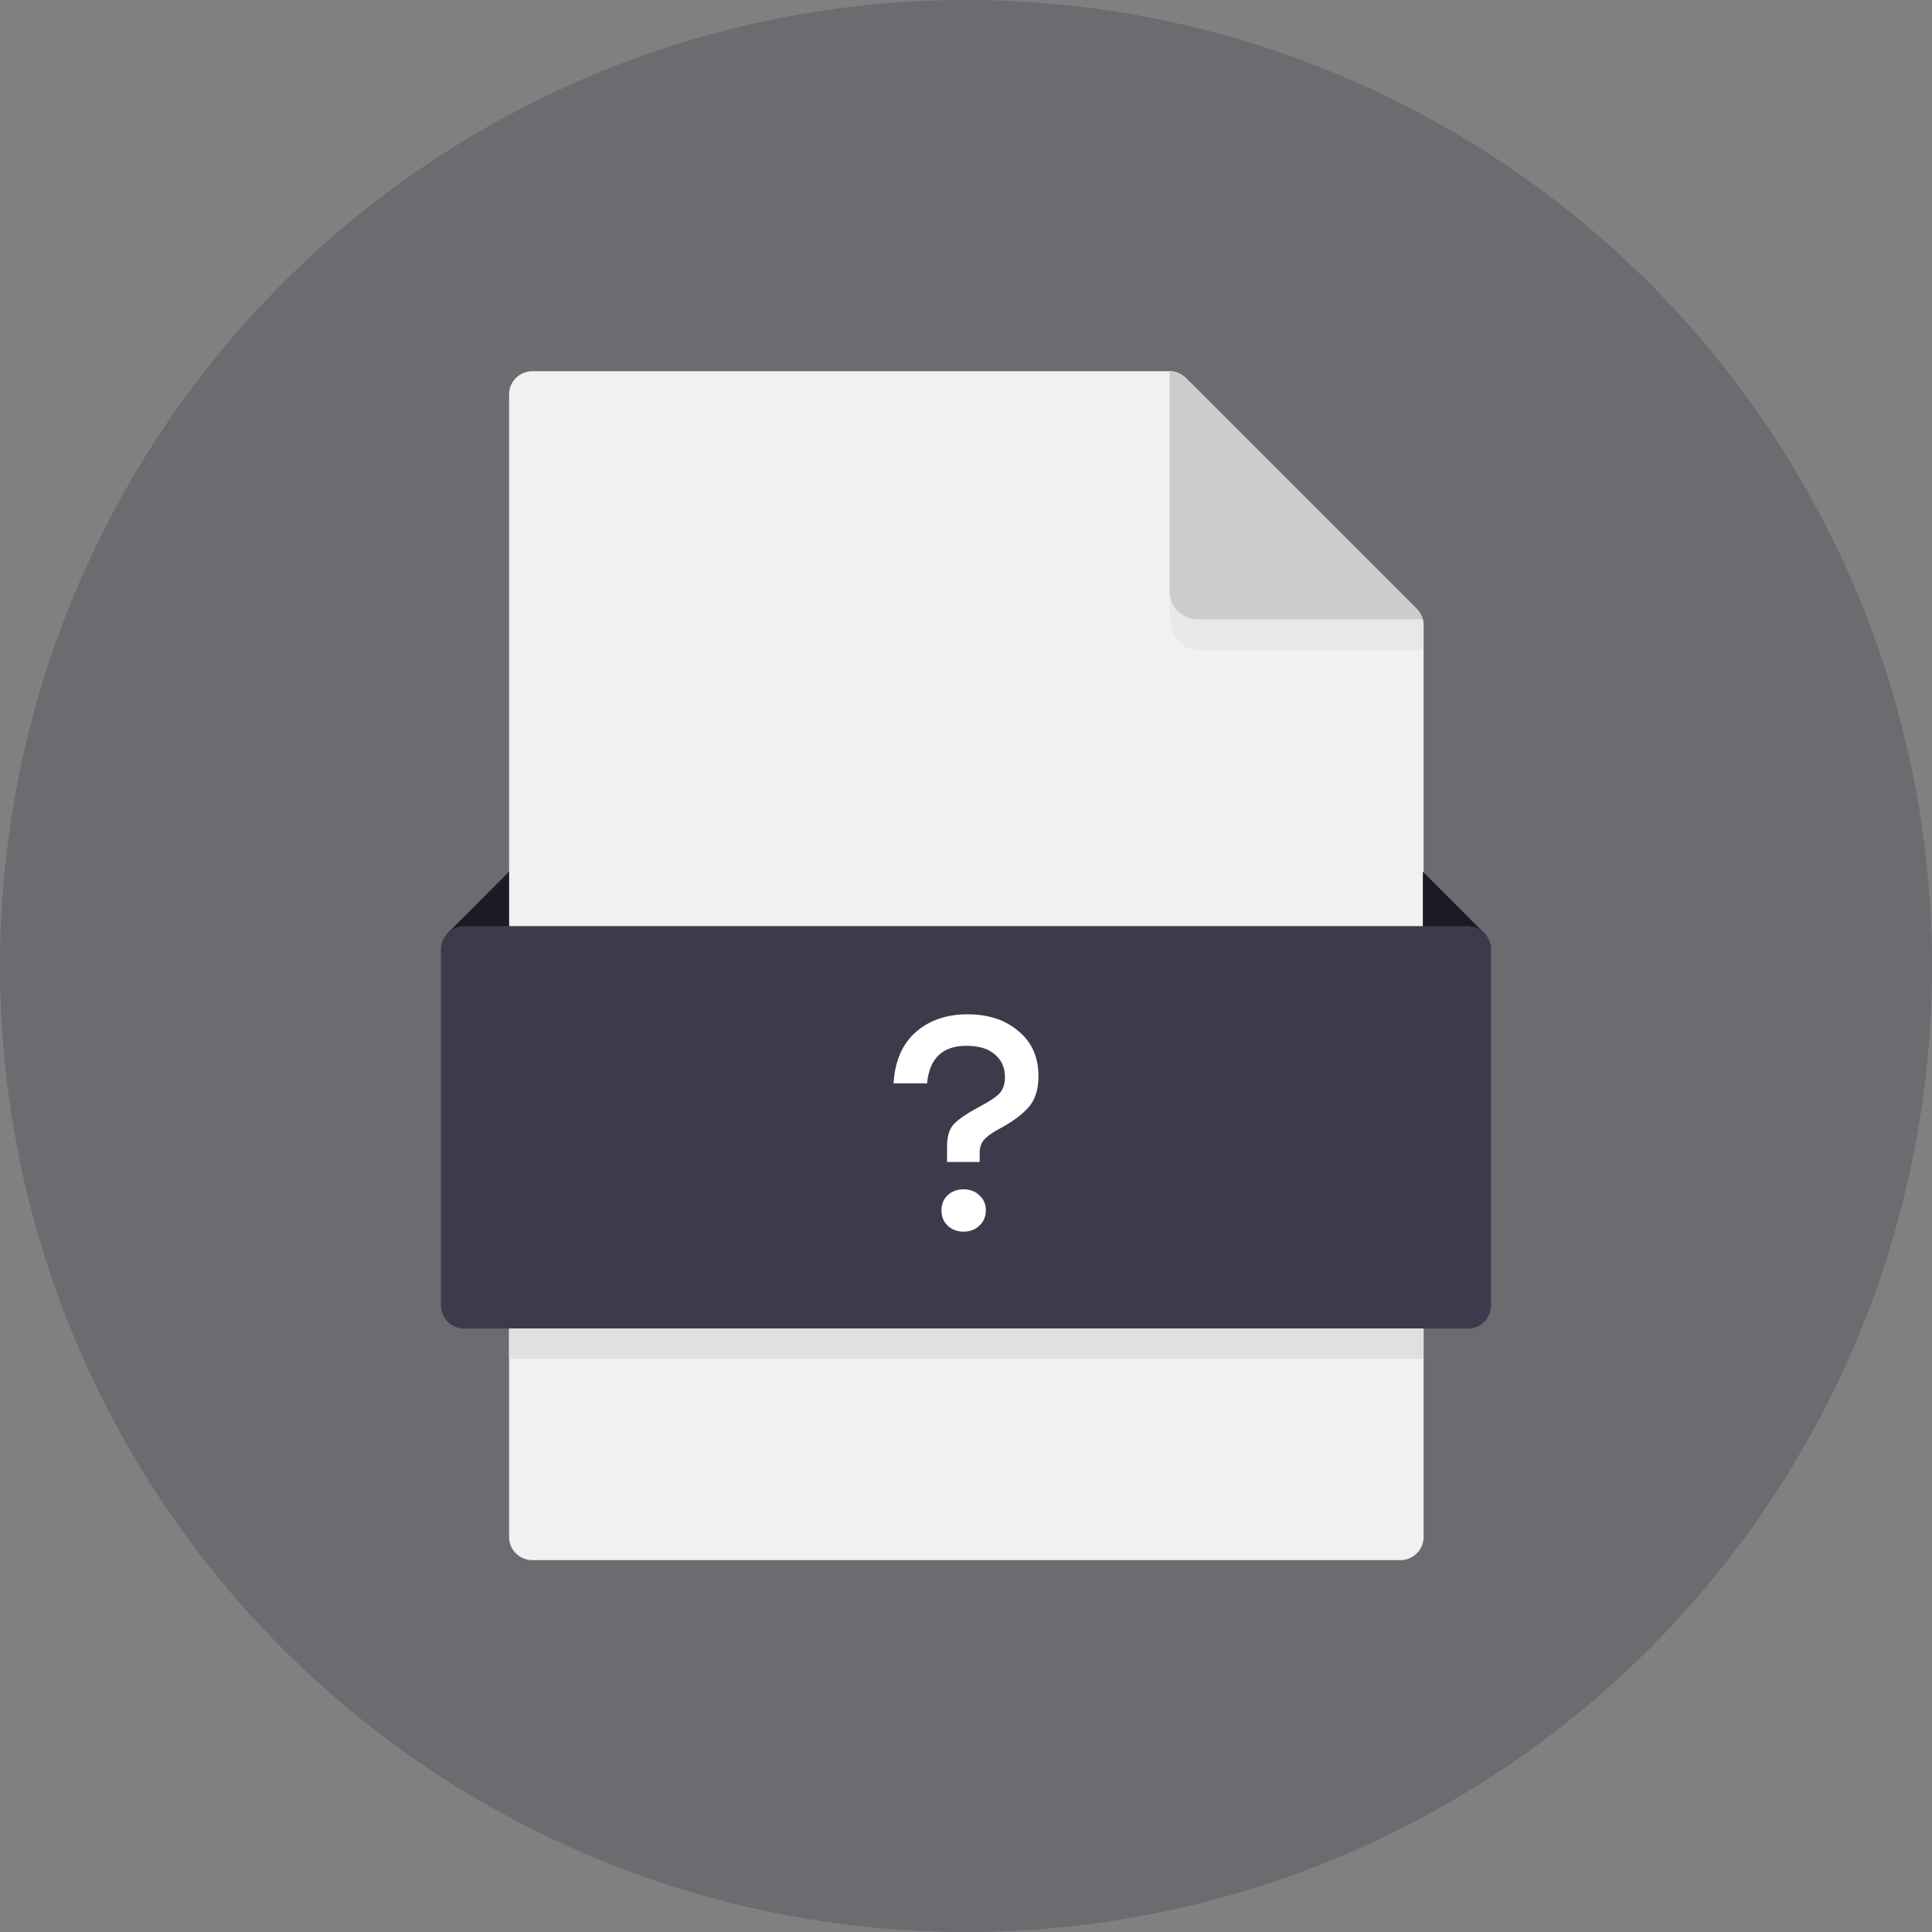 <svg width="80" height="80" viewBox="0 0 80 80" fill="none" xmlns="http://www.w3.org/2000/svg">
<rect x="0" y="0" width="80" height="80" fill="#808080" stroke="none"/>
<circle cx="40" cy="40" r="40" fill="#3B3B4C" fill-opacity="0.3"/>
<path d="M58.948 25.892C58.948 25.637 58.846 25.393 58.666 25.212L49.106 15.653C48.926 15.473 48.682 15.371 48.427 15.371H22.04C21.785 15.371 21.541 15.472 21.36 15.653C21.18 15.833 21.079 16.078 21.079 16.333V63.64C21.079 63.895 21.18 64.14 21.36 64.32C21.541 64.501 21.785 64.602 22.04 64.602H57.986C58.241 64.602 58.486 64.501 58.666 64.32C58.846 64.14 58.948 63.895 58.948 63.64V25.892Z" fill="#F1F1F1"/>
<path d="M58.916 25.653C58.874 25.486 58.788 25.334 58.666 25.212L49.107 15.653C48.926 15.473 48.682 15.371 48.427 15.371V24.498C48.427 24.804 48.548 25.098 48.765 25.314C48.981 25.53 49.275 25.652 49.581 25.652L58.916 25.653Z" fill="#CCCCCC"/>
<path d="M58.916 25.654H49.582C49.276 25.654 48.982 25.532 48.766 25.316C48.549 25.1 48.428 24.806 48.428 24.5V25.476C48.428 26.114 48.824 26.919 49.618 26.919H58.945V25.893C58.951 25.813 58.941 25.731 58.916 25.654V25.654Z" fill="#E8E8E8"/>
<path d="M21.078 36.091L18.481 38.695H21.078V36.091Z" fill="#1C1C27"/>
<path d="M58.916 36.091L61.514 38.695H58.916V36.091Z" fill="#1C1C27"/>
<path d="M60.78 55.015H19.22C18.965 55.015 18.721 54.914 18.54 54.734C18.36 54.553 18.259 54.309 18.259 54.054V39.309C18.259 39.054 18.36 38.81 18.54 38.63C18.721 38.449 18.965 38.348 19.22 38.348H60.78C61.035 38.348 61.279 38.449 61.46 38.63C61.64 38.81 61.742 39.054 61.742 39.309V54.053C61.742 54.179 61.717 54.304 61.669 54.421C61.62 54.538 61.55 54.644 61.46 54.733C61.371 54.823 61.265 54.894 61.148 54.942C61.031 54.99 60.906 55.015 60.78 55.015V55.015Z" fill="#3B3B4C"/>
<path d="M21.078 55.016H58.948V56.264H21.078V55.016Z" fill="#E0E0E0"/>
<path d="M39.215 48.116V47.47C39.215 47.055 39.308 46.749 39.495 46.55C39.69 46.343 40.043 46.102 40.554 45.829C40.951 45.621 41.227 45.439 41.381 45.282C41.535 45.116 41.613 44.888 41.613 44.598C41.613 44.209 41.475 43.898 41.199 43.666C40.931 43.425 40.538 43.305 40.018 43.305C39.028 43.305 38.485 43.823 38.387 44.859H37C37.057 43.931 37.365 43.222 37.925 42.733C38.485 42.245 39.199 42 40.067 42C40.927 42 41.629 42.232 42.172 42.696C42.724 43.152 43 43.773 43 44.561C43 45.116 42.862 45.547 42.586 45.854C42.319 46.16 41.905 46.463 41.345 46.761C41.069 46.91 40.87 47.055 40.748 47.196C40.627 47.329 40.566 47.507 40.566 47.731V48.116H39.215ZM39.897 51C39.637 51 39.418 50.917 39.239 50.751C39.069 50.586 38.984 50.374 38.984 50.117C38.984 49.861 39.069 49.653 39.239 49.496C39.41 49.33 39.629 49.247 39.897 49.247C40.164 49.247 40.383 49.33 40.554 49.496C40.732 49.653 40.822 49.861 40.822 50.117C40.822 50.374 40.732 50.586 40.554 50.751C40.383 50.917 40.164 51 39.897 51Z" fill="white"/>
</svg>
